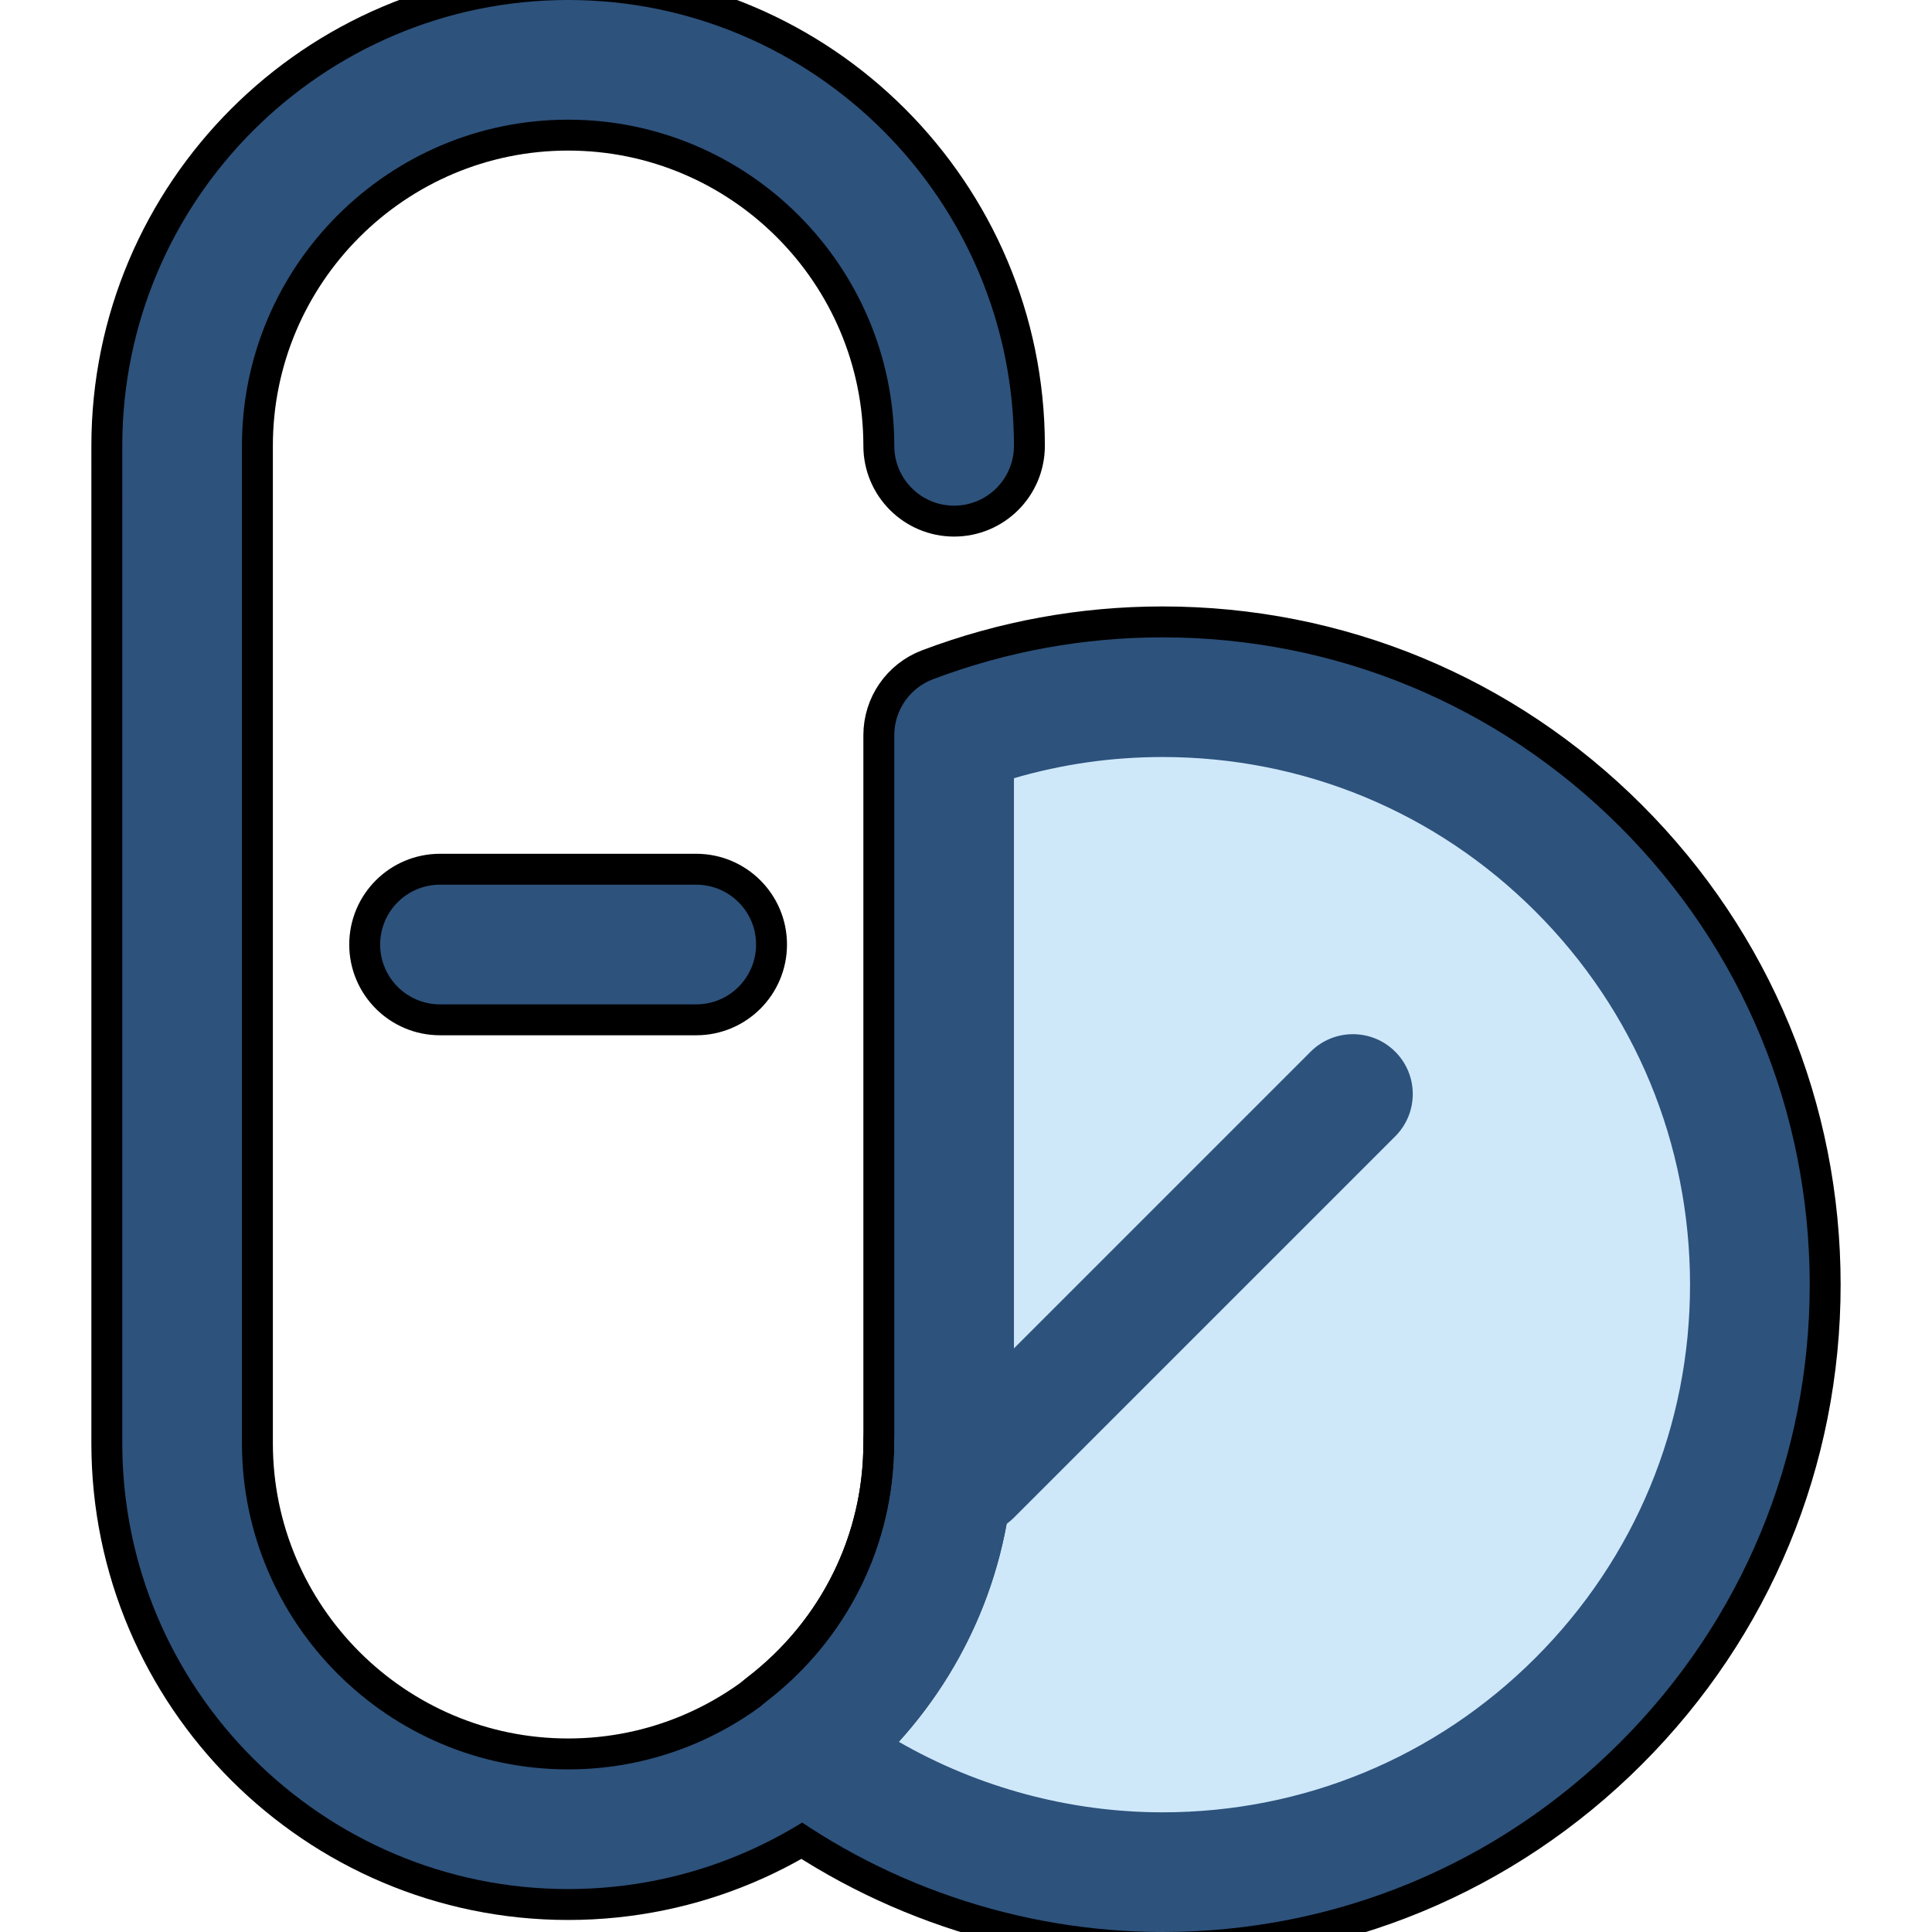 <!DOCTYPE svg PUBLIC "-//W3C//DTD SVG 1.1//EN" "http://www.w3.org/Graphics/SVG/1.1/DTD/svg11.dtd">
<!-- Uploaded to: SVG Repo, www.svgrepo.com, Transformed by: SVG Repo Mixer Tools -->
<svg height="800px" width="800px" version="1.1" id="Layer_1" xmlns="http://www.w3.org/2000/svg" xmlns:xlink="http://www.w3.org/1999/xlink" viewBox="0 0 512 512" xml:space="preserve" fill="#00abf0">
<g id="SVGRepo_bgCarrier" stroke-width="0"/>
<g id="SVGRepo_tracerCarrier" stroke-linecap="round" stroke-linejoin="round" stroke="#0000000" stroke-width="16.384"> <path style="fill:#CEE8FA;" d="M418.127,230.339c-44.688-44.688-109.768-56.492-165.277-35.501v187.631 c0,32.93-15.784,62.337-40.145,81.08c61.083,47.412,149.319,43.112,205.421-12.992C478.938,389.746,478.938,291.15,418.127,230.339z "/> <g> <path style="fill:#2D527C;" d="M308.089,512c-0.006,0-0.006,0-0.013,0c-37.928-0.003-75.251-12.76-105.094-35.924 c-3.879-3.011-6.145-7.649-6.133-12.56s2.296-9.54,6.187-12.533c21.58-16.602,33.958-41.574,33.958-68.512V194.838 c0-6.593,4.08-12.5,10.248-14.833c19.476-7.366,39.944-11.1,60.837-11.1c45.811,0,88.875,17.834,121.262,50.219 c32.407,32.407,50.252,75.494,50.252,121.323s-17.847,88.916-50.252,121.322C396.951,494.161,353.885,512,308.089,512z M238.17,461.581c21.112,12.148,45.351,18.702,69.907,18.703c0.003,0,0.008,0,0.009,0c37.331,0,72.427-14.538,98.827-40.94 c26.416-26.416,40.965-61.539,40.965-98.897c0-37.359-14.549-72.481-40.965-98.897c-26.396-26.396-61.495-40.932-98.835-40.932 c-13.418,0-26.616,1.885-39.371,5.617v176.231C268.708,412.125,257.776,440.016,238.17,461.581z"/> <path style="fill:#2D527C;" d="M257.495,406.827c-4.059,0-8.116-1.548-11.212-4.645c-6.192-6.192-6.192-16.233,0-22.427 l101.042-101.042c6.194-6.192,16.231-6.192,22.427,0c6.192,6.192,6.192,16.233,0,22.427L268.709,402.182 C265.611,405.278,261.555,406.827,257.495,406.827z"/> <path style="fill:#2D527C;" d="M150.557,500.62c-65.148,0-118.15-53.002-118.15-118.15V118.15C32.407,53.002,85.409,0,150.557,0 s118.15,53.002,118.15,118.15c0,8.758-7.101,15.857-15.857,15.857s-15.857-7.099-15.857-15.857 c0-47.661-38.775-86.436-86.436-86.436S64.121,70.489,64.121,118.15v264.319c0,47.661,38.775,86.436,86.436,86.436 s86.436-38.775,86.436-86.436c0-8.758,7.101-15.857,15.857-15.857s15.857,7.099,15.857,15.857 C268.708,447.617,215.706,500.62,150.557,500.62z"/> <path style="fill:#2D527C;" d="M184.514,266.166h-67.912c-8.756,0-15.857-7.099-15.857-15.857s7.101-15.857,15.857-15.857h67.912 c8.756,0,15.857,7.099,15.857,15.857S193.27,266.166,184.514,266.166z"/> </g> </g>
<g id="SVGRepo_iconCarrier"> <path style="fill:#CEE8FA;" d="M418.127,230.339c-44.688-44.688-109.768-56.492-165.277-35.501v187.631 c0,32.93-15.784,62.337-40.145,81.08c61.083,47.412,149.319,43.112,205.421-12.992C478.938,389.746,478.938,291.15,418.127,230.339z "/> <g> <path style="fill:#2D527C;" d="M308.089,512c-0.006,0-0.006,0-0.013,0c-37.928-0.003-75.251-12.76-105.094-35.924 c-3.879-3.011-6.145-7.649-6.133-12.56s2.296-9.54,6.187-12.533c21.58-16.602,33.958-41.574,33.958-68.512V194.838 c0-6.593,4.08-12.5,10.248-14.833c19.476-7.366,39.944-11.1,60.837-11.1c45.811,0,88.875,17.834,121.262,50.219 c32.407,32.407,50.252,75.494,50.252,121.323s-17.847,88.916-50.252,121.322C396.951,494.161,353.885,512,308.089,512z M238.17,461.581c21.112,12.148,45.351,18.702,69.907,18.703c0.003,0,0.008,0,0.009,0c37.331,0,72.427-14.538,98.827-40.94 c26.416-26.416,40.965-61.539,40.965-98.897c0-37.359-14.549-72.481-40.965-98.897c-26.396-26.396-61.495-40.932-98.835-40.932 c-13.418,0-26.616,1.885-39.371,5.617v176.231C268.708,412.125,257.776,440.016,238.17,461.581z"/> <path style="fill:#2D527C;" d="M257.495,406.827c-4.059,0-8.116-1.548-11.212-4.645c-6.192-6.192-6.192-16.233,0-22.427 l101.042-101.042c6.194-6.192,16.231-6.192,22.427,0c6.192,6.192,6.192,16.233,0,22.427L268.709,402.182 C265.611,405.278,261.555,406.827,257.495,406.827z"/> <path style="fill:#2D527C;" d="M150.557,500.62c-65.148,0-118.15-53.002-118.15-118.15V118.15C32.407,53.002,85.409,0,150.557,0 s118.15,53.002,118.15,118.15c0,8.758-7.101,15.857-15.857,15.857s-15.857-7.099-15.857-15.857 c0-47.661-38.775-86.436-86.436-86.436S64.121,70.489,64.121,118.15v264.319c0,47.661,38.775,86.436,86.436,86.436 s86.436-38.775,86.436-86.436c0-8.758,7.101-15.857,15.857-15.857s15.857,7.099,15.857,15.857 C268.708,447.617,215.706,500.62,150.557,500.62z"/> <path style="fill:#2D527C;" d="M184.514,266.166h-67.912c-8.756,0-15.857-7.099-15.857-15.857s7.101-15.857,15.857-15.857h67.912 c8.756,0,15.857,7.099,15.857,15.857S193.27,266.166,184.514,266.166z"/> </g> </g>
</svg>